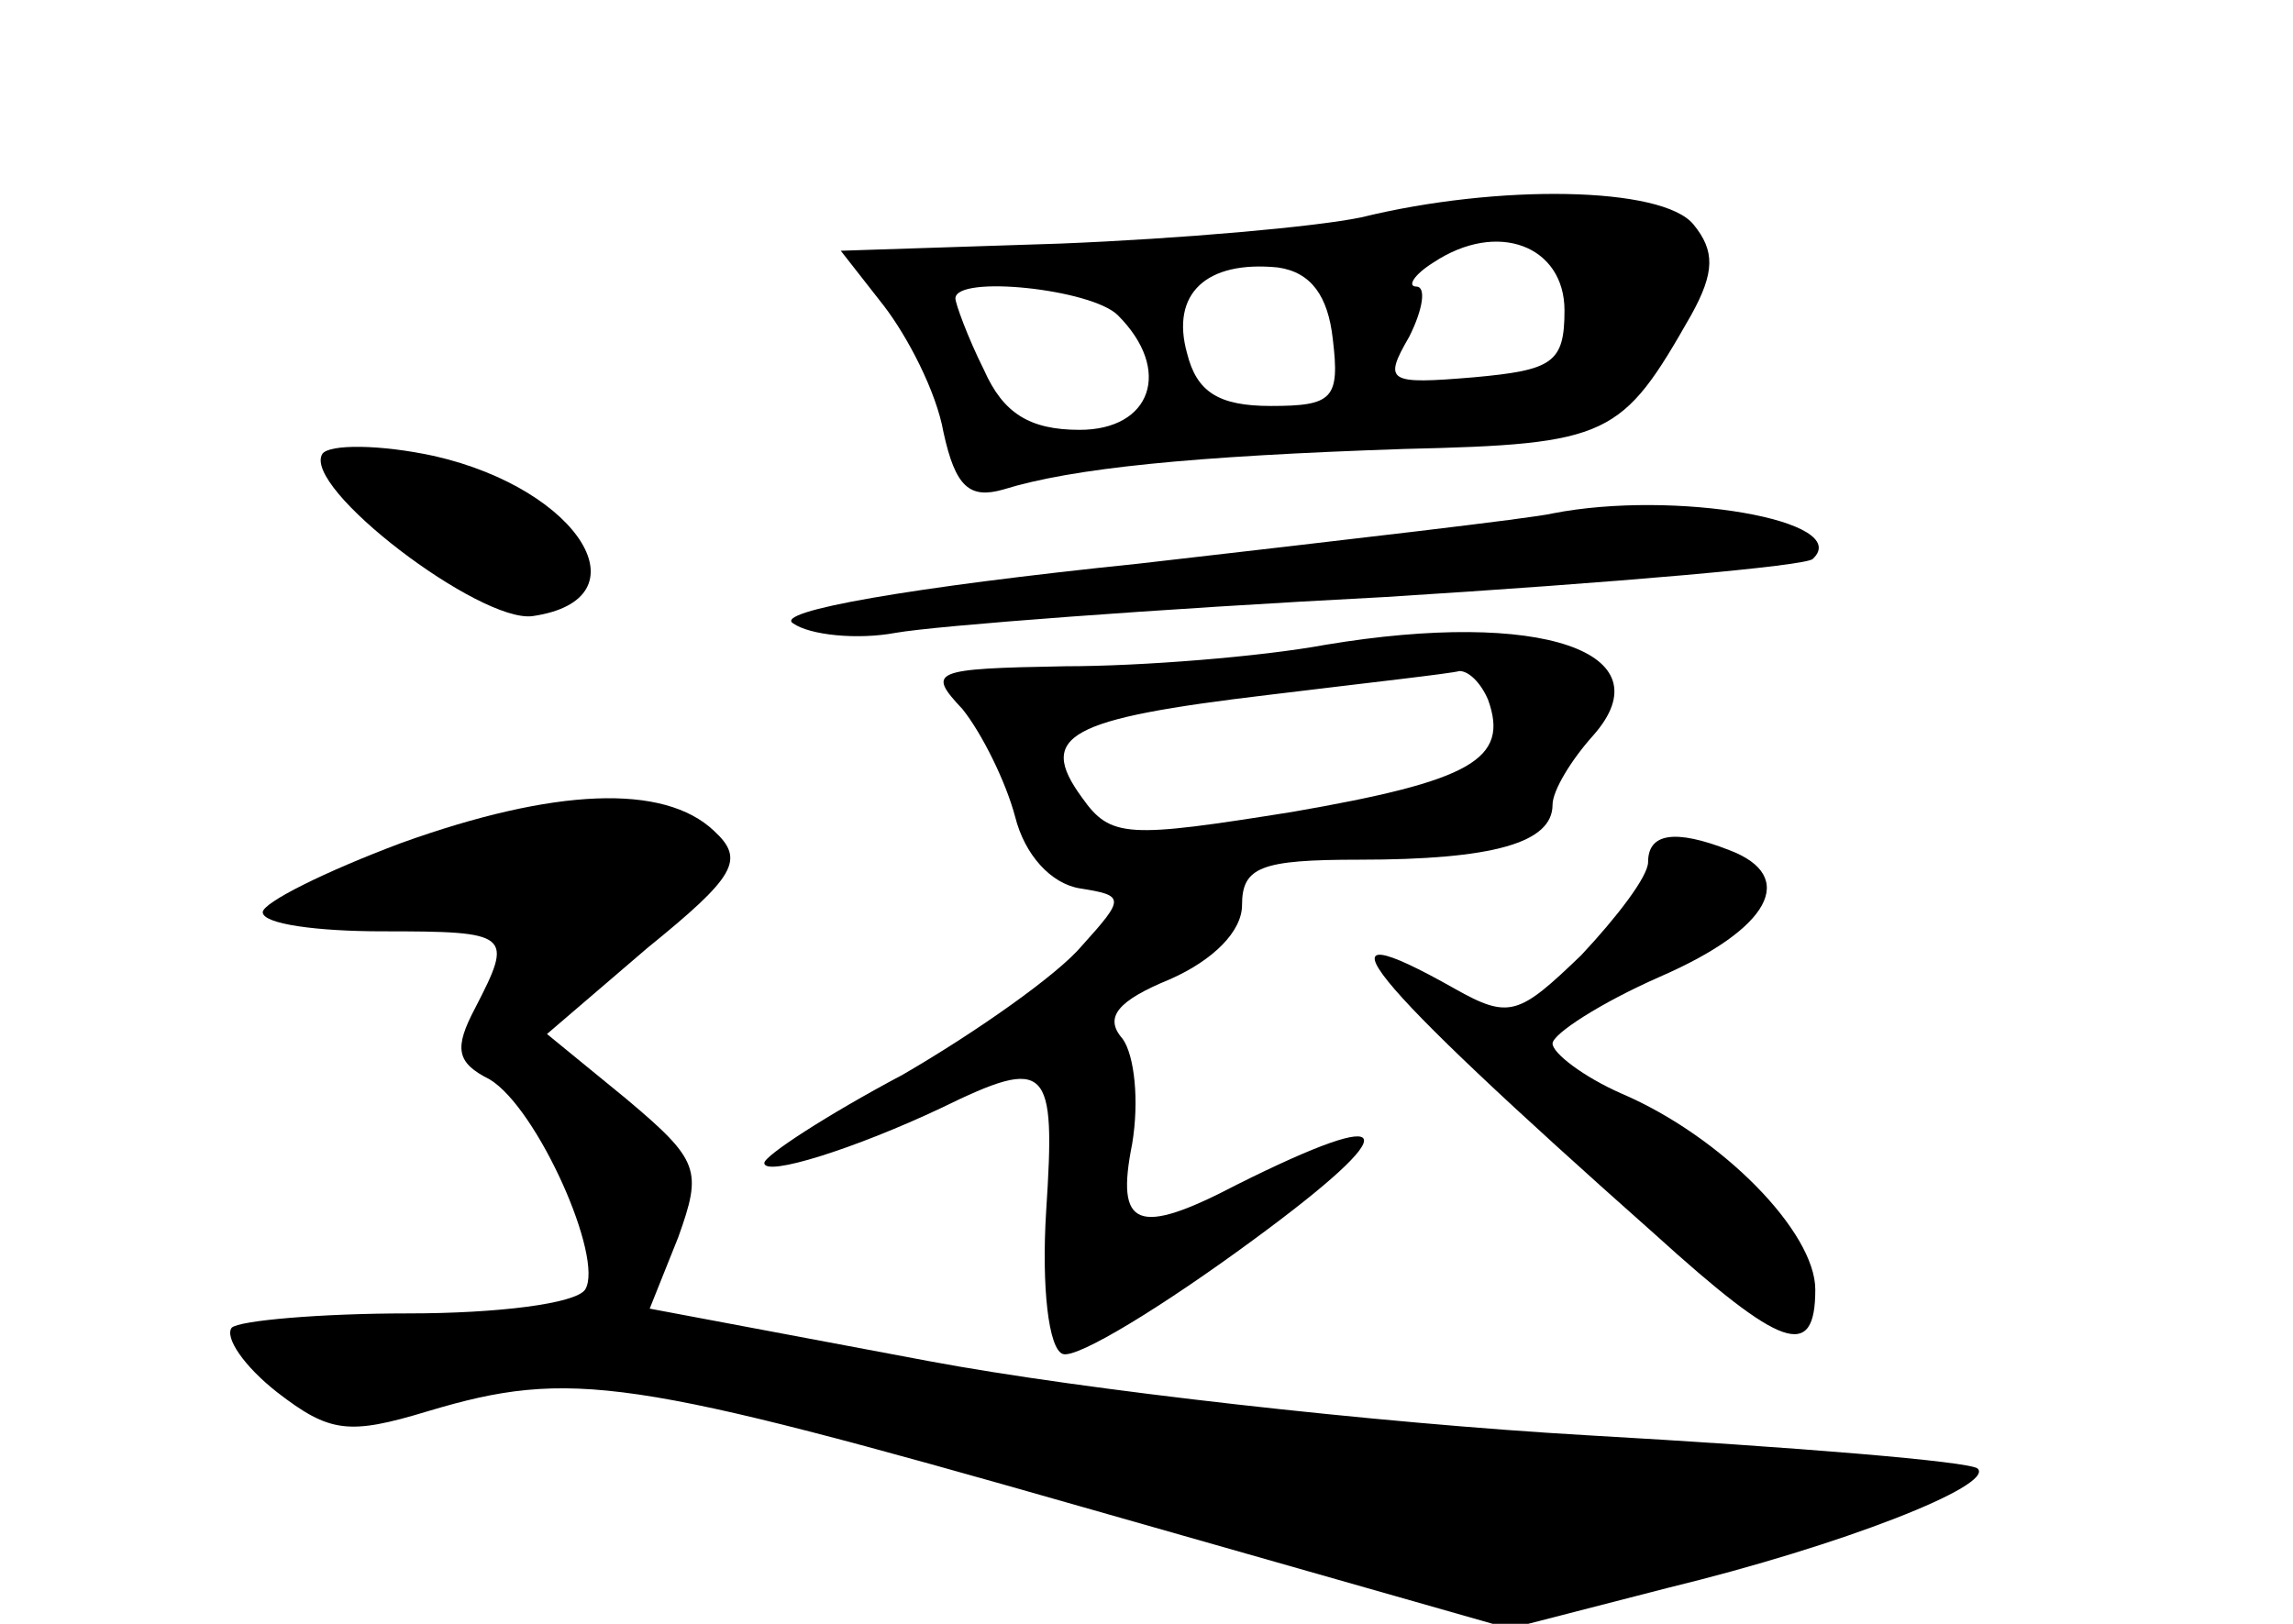 <?xml version="1.0" standalone="no"?>
<!DOCTYPE svg PUBLIC "-//W3C//DTD SVG 20010904//EN"
 "http://www.w3.org/TR/2001/REC-SVG-20010904/DTD/svg10.dtd">
<svg version="1.0" xmlns="http://www.w3.org/2000/svg"
 width="96pt" height="68pt" viewBox="0 0 96 68"
 preserveAspectRatio="xMidYMid meet">
<g transform="translate(0,68) scale(0.1,-0.1)"
fill="#000000" stroke="none">
<path d="M570 589 c-19 -4 -76 -9 -126 -11 l-92 -3 18 -23 c10 -13 22 -36 25
-53 5 -23 11 -28 25 -24 29 9 79 14 168 17 86 2 91 5 120 56 10 18 10 27 1 38
-13 16 -82 17 -139 3z m85 -39 c0 -22 -5 -25 -38 -28 -36 -3 -38 -2 -27 17 6
12 7 21 3 21 -4 0 -1 5 7 10 27 18 55 7 55 -20z m-97 -12 c3 -25 0 -28 -26
-28 -22 0 -31 6 -35 22 -7 25 8 39 38 36 14 -2 21 -12 23 -30z m-90 10 c23
-23 14 -48 -16 -48 -21 0 -32 7 -40 25 -7 14 -12 28 -12 30 0 10 57 4 68 -7z"/>
<path d="M135 490 c-9 -14 66 -71 88 -68 48 7 20 53 -41 67 -23 5 -44 5 -47 1z"/>
<path d="M650 465 c-8 -2 -86 -11 -173 -21 -97 -10 -153 -20 -145 -25 7 -5 27
-7 43 -4 17 3 109 10 205 15 96 6 177 13 179 16 17 16 -58 29 -109 19z"/>
<path d="M555 410 c-27 -5 -77 -9 -109 -9 -56 -1 -58 -2 -43 -18 8 -10 18 -30
22 -45 4 -16 15 -28 27 -30 19 -3 19 -4 1 -24 -10 -12 -44 -36 -75 -54 -32
-17 -58 -34 -58 -37 0 -6 38 6 74 23 45 22 48 18 44 -43 -2 -32 1 -58 7 -60 6
-2 42 20 80 48 64 47 61 57 -7 23 -42 -22 -51 -18 -44 17 3 18 1 37 -4 44 -8
9 -2 16 20 25 18 8 30 20 30 31 0 16 8 19 49 19 56 0 81 7 81 23 0 6 8 19 17
29 31 35 -22 53 -112 38z m68 -23 c9 -25 -7 -34 -82 -47 -69 -11 -76 -11 -88
6 -19 26 -6 33 78 43 41 5 77 9 80 10 4 0 9 -5 12 -12z"/>
<path d="M168 327 c-32 -12 -58 -25 -58 -29 0 -5 23 -8 50 -8 54 0 55 -1 39
-32 -9 -17 -8 -23 6 -30 20 -12 48 -75 40 -88 -4 -6 -37 -10 -74 -10 -37 0
-71 -3 -74 -6 -3 -4 5 -16 19 -27 22 -17 30 -18 63 -8 60 18 85 14 274 -40
l179 -51 66 17 c74 18 137 43 130 50 -3 3 -76 9 -164 14 -87 5 -211 19 -275
31 l-117 22 12 30 c10 28 9 32 -22 58 l-33 27 42 36 c37 30 41 37 28 49 -21
20 -67 18 -131 -5z"/>
<path d="M690 319 c0 -6 -13 -23 -28 -39 -26 -25 -30 -27 -53 -14 -62 35 -40
7 84 -103 53 -48 67 -53 67 -23 0 24 -39 64 -81 82 -16 7 -29 17 -29 21 0 4
20 17 45 28 46 20 58 42 29 53 -23 9 -34 7 -34 -5z"/>
</g>
</svg>
